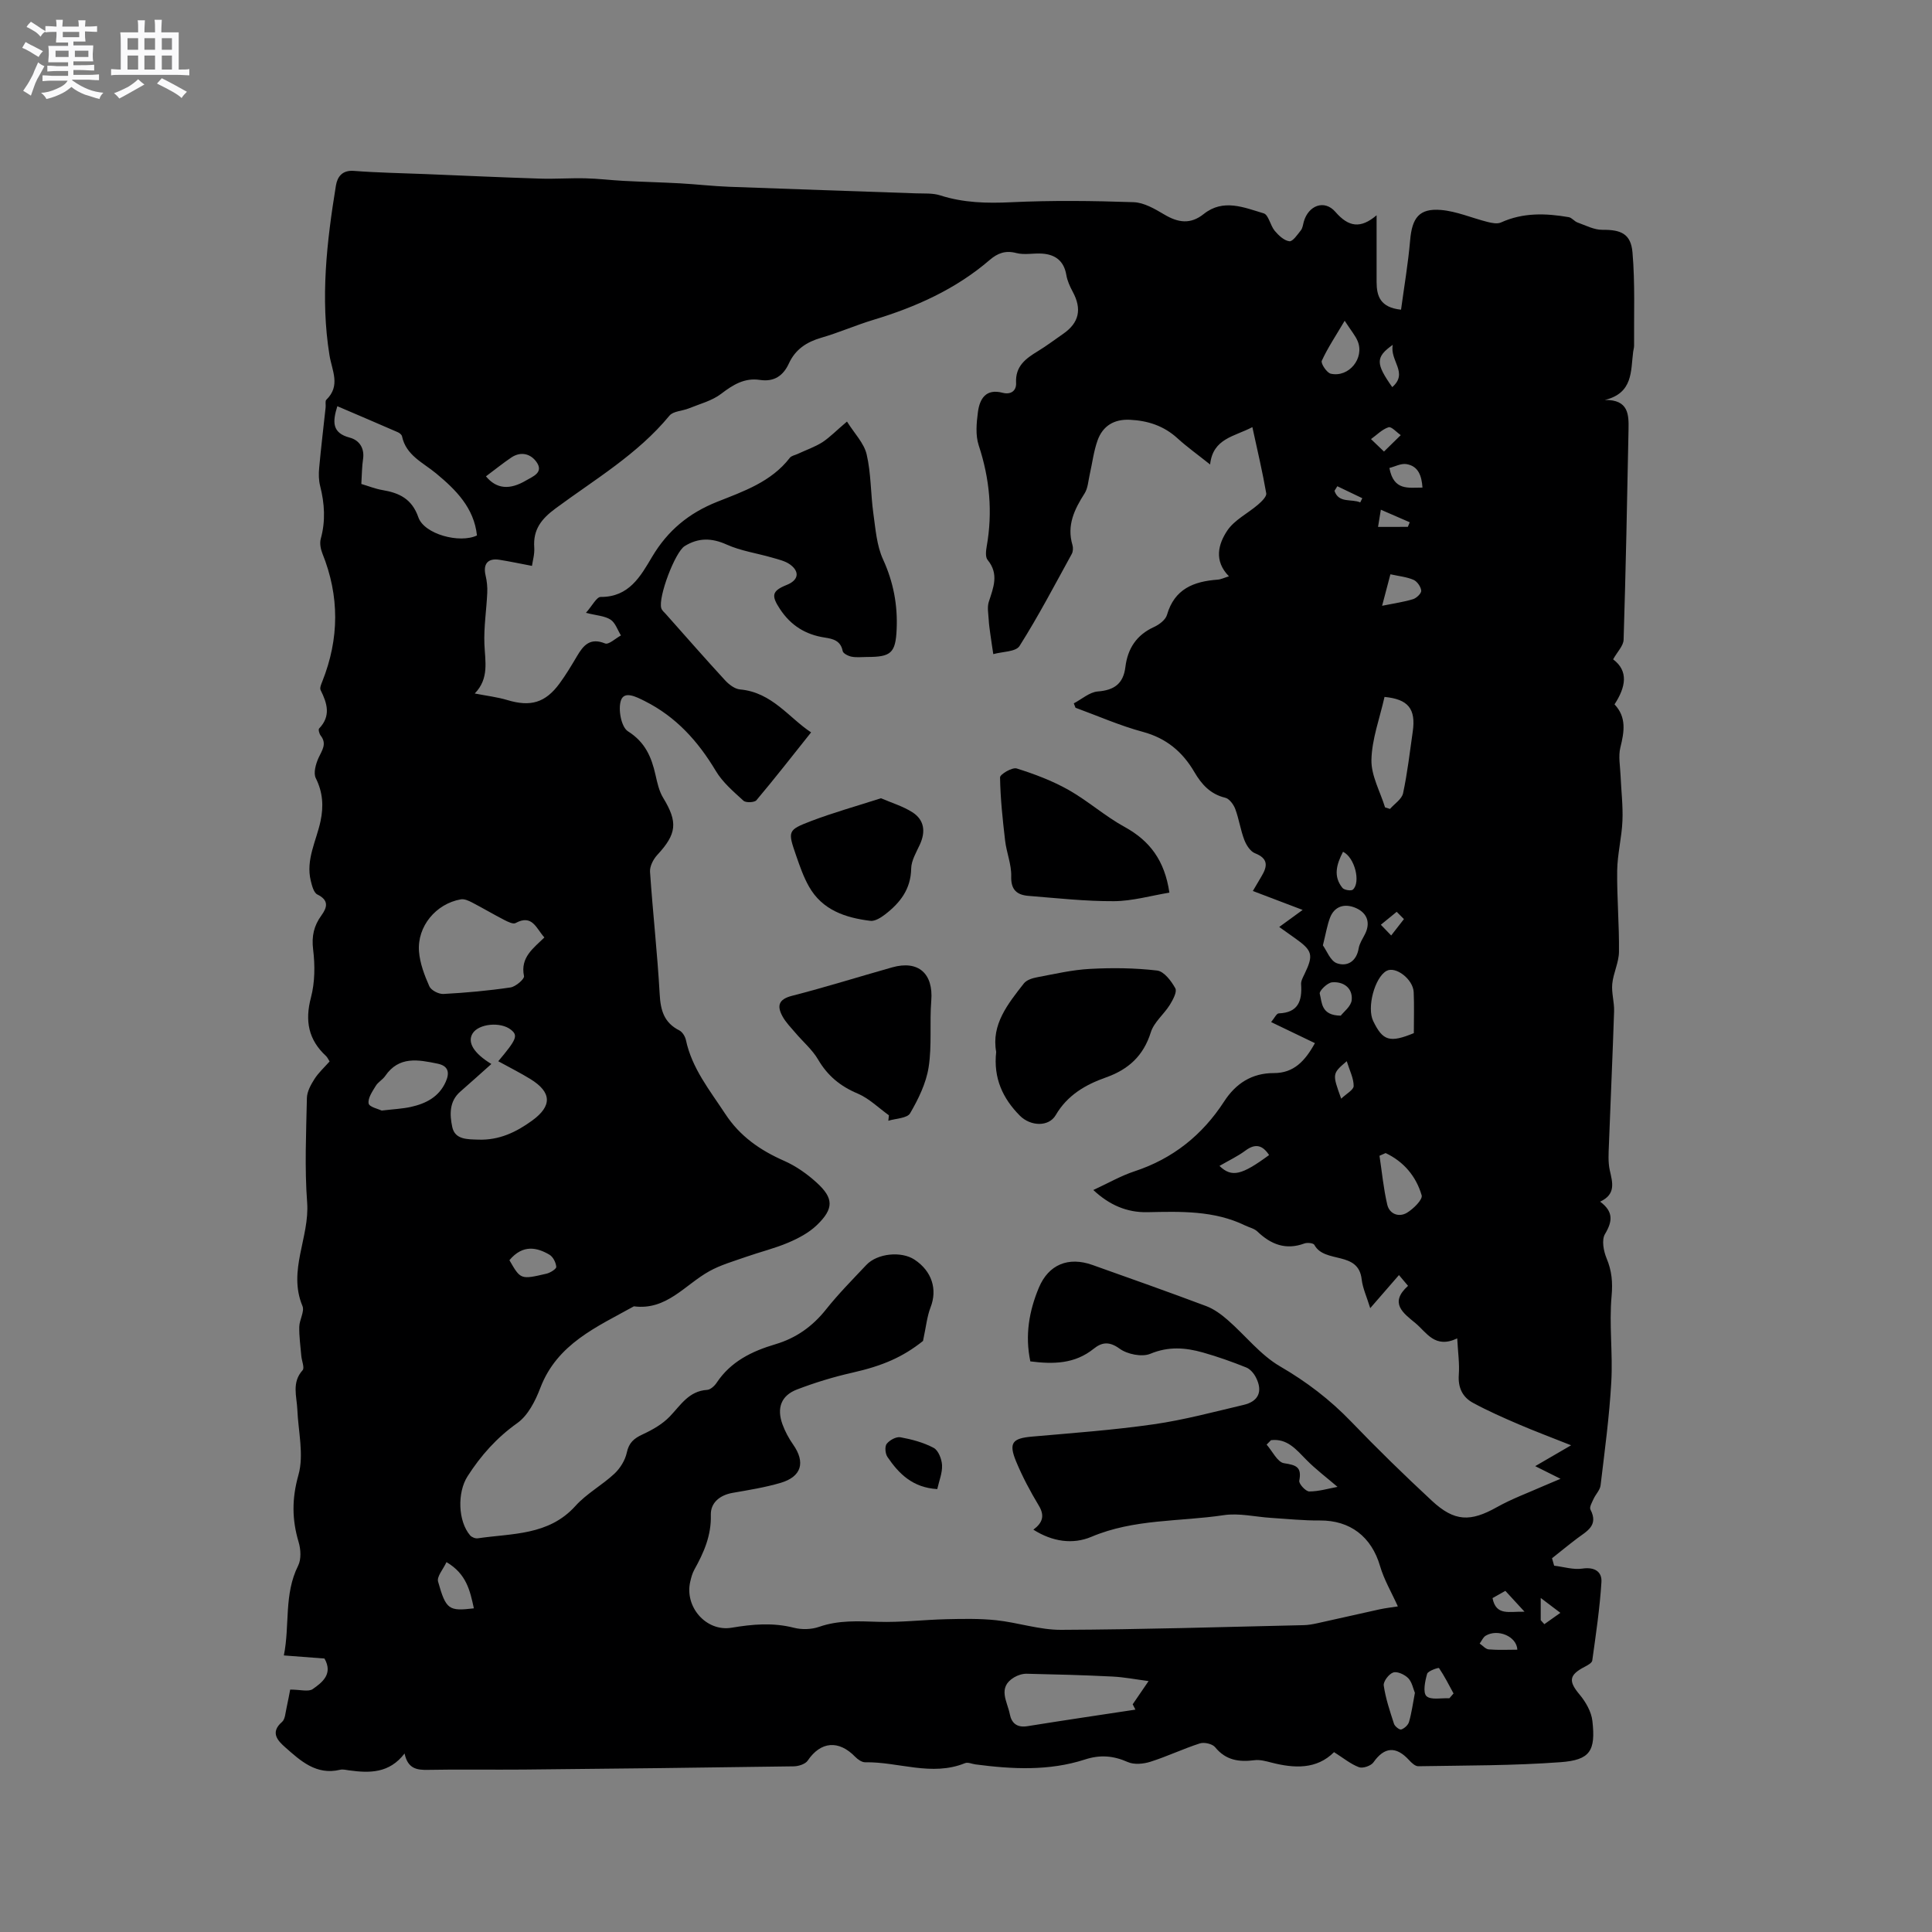 <svg enable-background="new 0 0 400 400" viewBox="0 0 400 400" xmlns="http://www.w3.org/2000/svg"><rect x="0" y="0" width="400" height="400" fill="#808080" stroke="none"/><path d="m6.8 9.5c.6.3 1.3.7 2.1 1.1-.4.4-.7.8-.9 1.2-.7-.4-1.3-.8-1.8-1.1s-1.1-.6-1.6-.8c.2-.4.5-.8.7-1.2.4.2.8.5 1.5.8zm.9 6.9c-.3.6-.5 1.1-.7 1.7s-.4 1.1-.6 1.7c-.6-.4-1.1-.7-1.6-1 .7-1 1.2-1.8 1.5-2.4.3-.5.6-1.1.8-1.7.3-.6.5-1.2.8-1.8.3.3.8.6 1.3.8-.7 1.3-1.2 2.2-1.5 2.7zm.1-11c.4.3 1 .7 1.7 1.1-.5.2-.8.6-1.1 1.1-.5-.6-1-1-1.4-1.2s-.9-.6-1.5-.8c.2-.4.5-.7.9-1.1.5.3.9.6 1.4.9zm10.5 13.1c1 .4 2 .6 3.1.7-.4.4-.7.8-.8 1.3-.9-.2-1.9-.6-3-.9-1-.4-2-.9-2.8-1.6-.5.4-1.1.9-1.9 1.3s-1.9.9-3.3 1.2c-.1-.3-.5-.8-1.1-1.3 1 0 2.1-.3 3.2-.8 1.2-.5 1.9-1 2.3-1.7h-3.2c-.4 0-1 0-2 .1v-1.2c1 0 1.7.1 2 .1h3.3v-1h-2.3c-.2 0-.9 0-2 .1v-1.2c1.2 0 1.9.1 2 .1h2.3v-.8h-4.1c0-.7.1-1.2.1-1.6 0-.5 0-1.1-.1-1.8h4.1v-.7h-2.5c0-.6.1-1.1.1-1.6v-.6h-.5c-.4 0-1 0-1.8.1v-1.3c1.2 0 1.9.1 2.1.1h.2c0-.3 0-.8-.1-1.4h1.4c0 .6-.1 1-.1 1.4h3.4c0-.4 0-.8-.1-1.3h1.5c0 .4-.1.9-.1 1.3.7 0 1.5 0 2.5-.1v1.2c-1 0-1.8-.1-2.5-.1v.6c0 .3 0 .8.1 1.5h-2.5v.8h4.1c0 .7-.1 1.3-.1 1.8s0 1 .1 1.5h-4.1v.8h1.4c.8 0 1.8 0 2.9-.1v1.2c-1 0-1.9-.1-2.8-.1h-1.5v1h3.2c.3 0 1 0 2.1-.1v1.2c-1.1 0-1.8-.1-2.1-.1h-3.4l-.1.1c1.4 1 2.4 1.5 3.4 1.9zm-4.1-6.7v-1.3h-2.7v1.3zm2.2-4.1v-1.1h-3.4v1.1zm1.9 4.1v-1.3h-2.8v1.3z" fill="#fafafb"/><path d="m37 6.7v2.3 5.4c1 0 1.8 0 2.2-.1v1.3c-.6 0-1.5-.1-2.5-.1h-11.9c-.7 0-1.3 0-1.8.1v-1.3c.5 0 1.1.1 2 .1v-5.2c0-1 0-1.8-.1-2.5h3.7c0-1.3 0-2.1-.1-2.5h1.5c0 .4-.1 1.3-.1 2.5h2.2c0-1.2 0-2.1-.1-2.6h1.5c0 .4-.1 1.3-.1 2.6zm-12.3 13.7c-.3-.4-.7-.8-1.1-1.1 1.1-.4 2.1-.9 2.9-1.3.8-.5 1.5-1 2.1-1.6.4.4.9.8 1.3 1.1-2.5 1.4-4.2 2.4-5.2 2.9zm3.9-10.1v-2.4h-2.2v2.4zm0 4.1v-2.9h-2.2v2.9zm3.5-4.1v-2.4h-2.2v2.4zm0 4.1v-2.9h-2.2v2.9zm.4 2.9 1-1.1c.6.3 1.4.7 2.5 1.3s2 1.1 2.7 1.5c-.4.4-.8.8-1.1 1.3-.8-.8-2.5-1.7-5.1-3zm3.1-7v-2.4h-2.1v2.4zm0 4.1v-2.9h-2.1v2.9z" fill="#fafafb"/><g fill="#000001"><path d="m60.08 349.81c2.09 0 3.77.51 4.66-.1 2.03-1.41 4.24-3.16 2.44-6.33-2.62-.2-5.25-.4-8.41-.64 1.26-6.26-.02-12.66 2.96-18.59.66-1.33.55-3.37.1-4.87-1.4-4.68-1.42-9.01-.04-13.91 1.17-4.16-.04-9-.23-13.53-.12-2.77-1.2-5.6 1.09-8.15.45-.5-.19-1.96-.27-2.98-.17-2-.46-4.01-.42-6.01.03-1.46 1.13-3.17.66-4.31-3.07-7.34 1.51-14.23.97-21.44-.54-7.17-.2-14.42-.05-21.62.03-1.33.81-2.74 1.56-3.92.84-1.32 2.04-2.41 3.14-3.65-.29-.45-.45-.85-.74-1.12-3.65-3.38-4.4-7.28-3.12-12.12.83-3.15.85-6.67.45-9.93-.34-2.77.16-4.93 1.72-7.07 1.21-1.67 1.58-3.14-.85-4.33-.75-.37-1.11-1.82-1.36-2.84-1.06-4.37 1.15-8.25 2.02-12.32.66-3.12.49-5.98-.98-8.92-.53-1.07 0-2.95.58-4.22.72-1.57 1.77-2.88.43-4.6-.29-.37-.52-1.25-.32-1.46 2.49-2.6 1.67-5.22.31-7.96-.22-.44.13-1.24.36-1.81 3.51-8.83 3.57-17.63.01-26.47-.37-.92-.59-2.12-.34-3.04 1.02-3.69.8-7.28-.13-10.94-.3-1.19-.32-2.5-.2-3.73.38-4.19.89-8.37 1.34-12.56.06-.53-.14-1.28.14-1.55 3.02-2.94 1.17-6.01.65-9.26-1.9-11.76-.56-23.47 1.34-35.1.29-1.75 1.26-3.22 3.71-3.03 4.92.38 9.86.46 14.8.66 7.91.32 15.82.69 23.74.94 3.14.1 6.3-.14 9.44-.06 2.63.06 5.26.39 7.89.53 3.9.2 7.8.3 11.7.51 3.37.19 6.73.58 10.1.71 12.9.49 25.81.9 38.71 1.36 1.68.06 3.46-.08 5.02.42 4.83 1.55 9.66 1.66 14.7 1.42 8.43-.4 16.9-.3 25.34-.01 2.15.07 4.39 1.39 6.35 2.55 2.86 1.7 5.42 2.1 8.18-.11 4.04-3.22 8.34-1.34 12.4-.13 1.02.3 1.36 2.51 2.29 3.62.8.95 1.93 2.02 3.03 2.16.69.09 1.67-1.37 2.37-2.25.37-.46.45-1.17.61-1.78.94-3.38 4.27-4.68 6.55-2.05 2.73 3.15 5.21 3.52 8.53.7 0 4.97-.01 9.39 0 13.82.01 2.89.73 5.27 5.06 5.73.65-4.81 1.47-9.56 1.88-14.34.4-4.67 1.86-6.68 6.37-6.31 3.26.27 6.43 1.67 9.66 2.48.89.22 2.02.46 2.78.11 4.57-2.08 9.27-1.92 14.03-1.1.65.11 1.16.87 1.81 1.1 1.69.6 3.44 1.54 5.15 1.52 3.82-.04 5.91.8 6.24 4.69.55 6.39.28 12.86.33 19.29 0 .42-.13.84-.19 1.26-.52 4 .02 8.56-5.87 9.99 4.94-.09 4.97 3.06 4.91 6.09-.28 14.52-.57 29.03-1.02 43.55-.04 1.27-1.31 2.5-2.17 4.06 3.25 2.43 2.61 5.76.29 9.32 2.53 2.68 2.01 5.7 1.21 8.93-.45 1.82-.04 3.86.04 5.8.13 3.12.52 6.26.39 9.37-.14 3.45-1.04 6.87-1.09 10.31-.07 5.61.44 11.23.37 16.85-.03 2.2-1.17 4.37-1.39 6.6-.18 1.86.44 3.79.38 5.68-.3 9.2-.73 18.39-1.07 27.59-.07 1.78-.2 3.63.18 5.34.58 2.57 1.3 4.96-2 6.49 2.8 2.08 2.57 4.09 1 6.72-.72 1.21-.29 3.5.33 5 1.09 2.6 1.3 4.97 1.04 7.85-.53 5.88.28 11.86-.06 17.77-.4 7.16-1.37 14.29-2.22 21.41-.12.97-1.01 1.83-1.44 2.78-.33.72-.92 1.73-.65 2.23 1.72 3.31-.78 4.47-2.77 5.97-1.76 1.33-3.46 2.73-5.19 4.1.15.51.29 1.03.44 1.54 1.96.23 3.97.88 5.85.6 2.53-.38 4.08.65 3.94 2.79-.34 5.44-1.15 10.85-1.9 16.25-.07.5-.97.98-1.58 1.3-3.26 1.69-3.36 2.98-1.06 5.72 1.28 1.53 2.46 3.57 2.67 5.5.69 6.17-.46 8.07-6.58 8.52-9.79.73-19.64.67-29.47.84-.64.01-1.4-.71-1.91-1.27-2.71-2.96-5.13-2.73-7.37.46-.51.73-2.21 1.31-3 1.01-1.73-.65-3.23-1.9-5.16-3.12-3.6 3.6-8.22 3.39-13.02 2.15-1.12-.29-2.33-.62-3.45-.48-3.19.41-5.93.04-8.15-2.69-.56-.69-2.25-1.08-3.15-.79-3.46 1.11-6.77 2.7-10.24 3.8-1.45.46-3.38.65-4.7.06-2.99-1.32-5.71-1.55-8.88-.52-7.41 2.4-15.04 2.01-22.65 1.01-.73-.1-1.57-.5-2.16-.26-6.92 2.81-13.78-.3-20.67-.18-.69.01-1.53-.58-2.06-1.12-3.43-3.55-7.16-3.2-9.84.77-.49.73-1.89 1.17-2.88 1.19-18.65.28-37.31.49-55.96.67-6.57.06-13.15-.07-19.72.06-2.35.05-4.23-.2-4.91-3.39-3.17 4.14-7.25 4.07-11.45 3.5-.63-.08-1.31-.27-1.89-.13-4.92 1.18-8.18-1.83-11.38-4.66-1.48-1.31-3.2-3.04-.65-5.24.66-.57.7-1.92.94-2.93.32-1.41.56-2.84.75-3.77zm115.28-262.53c1.52 2.44 3.52 4.45 4.07 6.79.93 3.97.82 8.17 1.39 12.24.45 3.22.69 6.64 2.01 9.52 2.15 4.69 3.04 9.47 2.81 14.48-.22 4.95-1.22 5.71-6.15 5.71-1.06 0-2.15.14-3.17-.06-.69-.13-1.75-.66-1.85-1.16-.41-2.17-2.01-2.54-3.72-2.8-3.97-.61-7.01-2.48-9.27-5.91-1.82-2.77-1.71-3.74 1.43-5 2.37-.95 2.74-2.68.69-4.2-1.05-.77-2.48-1.07-3.77-1.45-3.13-.91-6.44-1.37-9.37-2.69-3.13-1.41-5.87-1.44-8.7.31-2 1.23-5.53 10.58-4.85 12.86.14.46.6.84.95 1.22 4.07 4.58 8.11 9.2 12.26 13.71.8.87 2 1.79 3.09 1.89 6.64.59 10.16 5.91 14.72 8.89-3.9 4.89-7.53 9.55-11.32 14.05-.41.48-2.18.55-2.67.11-2.08-1.9-4.33-3.81-5.74-6.18-3.68-6.15-8.23-11.21-14.73-14.47-1.83-.92-4.2-2.12-4.9-.16-.65 1.83.05 5.55 1.43 6.42 3.57 2.25 4.88 5.32 5.71 9.02.37 1.63.74 3.37 1.59 4.76 3.07 5.04 2.83 7.46-1.22 11.83-.82.89-1.57 2.34-1.5 3.47.57 8.46 1.53 16.89 2 25.36.18 3.35.91 5.9 4.06 7.49.64.32 1.21 1.25 1.37 1.99 1.25 5.9 4.95 10.42 8.14 15.29 3.05 4.66 7.23 7.54 12.2 9.73 2.43 1.07 4.73 2.69 6.7 4.48 3.59 3.25 3.62 5.42.05 8.85-1.63 1.56-3.79 2.71-5.89 3.6-2.81 1.2-5.82 1.92-8.72 2.94-2.58.91-5.28 1.67-7.65 2.99-5.04 2.8-8.84 8.15-15.6 7.26-7.65 4.26-15.89 7.73-19.38 16.91-1.02 2.68-2.55 5.7-4.77 7.27-4.27 3.04-7.54 6.71-10.3 11.03-2.14 3.34-1.98 9.28.55 12.22.33.38 1.09.68 1.59.6 7.1-1.05 14.65-.54 20.2-6.69 2.31-2.57 5.52-4.3 8.07-6.68 1.2-1.12 2.23-2.79 2.57-4.37.44-2.06 1.49-2.95 3.27-3.77 2.04-.95 4.13-2.13 5.65-3.73 2.26-2.36 3.93-5.25 7.71-5.49.69-.04 1.53-.81 1.97-1.47 2.93-4.42 7.32-6.54 12.17-7.98 4.29-1.27 7.7-3.7 10.5-7.23 2.57-3.23 5.49-6.18 8.33-9.19 2.27-2.41 7.24-2.9 9.98-1.09 3.62 2.4 4.76 6.17 3.31 9.88-.73 1.88-.92 3.97-1.56 6.95-4.2 3.35-8.37 5.15-14.6 6.56-3.9.88-7.77 2.06-11.5 3.49-3.28 1.26-4.22 3.84-3 7.21.54 1.47 1.31 2.91 2.21 4.19 2.58 3.68 1.76 6.64-2.59 7.93-3.24.95-6.6 1.49-9.94 2.07-2.67.47-4.58 2.06-4.51 4.57.12 4.28-1.46 7.82-3.43 11.36-.4.73-.63 1.58-.82 2.4-1.26 5.27 3.3 10.48 8.57 9.59 4.32-.73 8.54-1.1 12.88.01 1.64.42 3.64.36 5.22-.19 4.03-1.41 8.06-1.17 12.2-1.04 4.7.15 9.43-.43 14.14-.54 3.44-.08 6.91-.15 10.32.21 4.51.48 8.97 2.01 13.45 1.99 16.74-.07 33.48-.59 50.21-.97.94-.02 1.88-.19 2.8-.39 4.31-.94 8.6-1.94 12.91-2.88 1.28-.28 2.59-.42 3.79-.61-1.34-2.98-2.87-5.55-3.68-8.34-1.77-6.08-6.18-9.5-12.47-9.45-3.37.03-6.74-.33-10.11-.54-3.27-.21-6.64-1.04-9.8-.56-9.14 1.37-18.56.74-27.39 4.48-3.83 1.62-8.06 1.03-12.01-1.48 1.94-1.45 2.37-2.9 1.13-4.97-1.77-2.94-3.4-6-4.71-9.16-1.59-3.86-.76-4.78 3.32-5.14 8.41-.74 16.85-1.35 25.2-2.55 6.26-.9 12.41-2.56 18.58-4.01 3.12-.73 4.01-2.81 2.57-5.66-.42-.84-1.19-1.76-2.02-2.09-2.94-1.18-5.95-2.25-9-3.11-3.6-1.01-7.09-1.29-10.84.27-1.74.73-4.79.11-6.39-1.06-2.16-1.57-3.7-1.31-5.36.03-3.91 3.14-8.32 3.22-13.11 2.61-1.13-5.36-.27-10.4 1.77-15.27 2-4.77 6.09-6.47 11.07-4.7 7.88 2.8 15.76 5.59 23.59 8.53 1.61.61 3.11 1.72 4.43 2.87 3.65 3.18 6.75 7.22 10.84 9.6 5.49 3.19 10.33 6.88 14.71 11.43 5.41 5.63 11.01 11.09 16.73 16.4 4.69 4.36 7.99 4.39 13.46 1.32 3.1-1.74 6.48-2.97 9.74-4.42.82-.36 1.65-.7 3.43-1.45-2.21-1.11-3.62-1.81-5.24-2.62 2.37-1.38 4.49-2.61 7.43-4.32-4.22-1.68-7.57-2.93-10.85-4.34-3.19-1.37-6.38-2.78-9.43-4.43-2.2-1.18-3.16-3.16-2.97-5.83.17-2.33-.18-4.69-.33-7.53-4.65 2.2-6.32-1.24-8.65-3.16-2.52-2.08-5.49-4.16-1.53-7.72-.72-.86-1.24-1.48-1.88-2.23-2.18 2.51-3.99 4.59-5.95 6.85-.71-2.33-1.56-4.12-1.77-5.97-.68-6-7.67-3.18-9.8-7.14-.2-.37-1.45-.5-2.04-.29-3.86 1.43-6.94.22-9.75-2.47-.65-.62-1.69-.84-2.54-1.25-6.45-3.13-13.34-2.89-20.24-2.75-4.26.09-7.88-1.5-11.19-4.59 3.1-1.43 5.7-2.94 8.49-3.86 7.97-2.62 14.07-7.5 18.6-14.48 2.41-3.72 5.74-5.88 10.28-5.87 4.14.01 6.46-2.49 8.51-6.2-3.02-1.45-5.9-2.83-9.07-4.36.69-.82 1.12-1.79 1.58-1.8 4.06-.15 4.86-2.61 4.63-6.02-.05-.68.37-1.43.69-2.09 1.92-3.99 1.7-4.88-1.97-7.47-.93-.66-1.86-1.32-3.25-2.31 1.56-1.13 2.92-2.12 4.85-3.53-3.96-1.51-7.05-2.68-10.31-3.92.76-1.29 1.28-2.19 1.82-3.09 1.23-2.06 1.38-3.64-1.37-4.72-.97-.38-1.81-1.69-2.22-2.77-.79-2.07-1.1-4.32-1.87-6.39-.35-.94-1.23-2.14-2.09-2.34-3.07-.74-4.88-2.76-6.37-5.3-2.44-4.18-5.78-7.01-10.65-8.33-4.76-1.28-9.32-3.3-13.97-5-.12-.3-.24-.6-.35-.91 1.65-.86 3.26-2.33 4.97-2.46 3.44-.26 5.29-1.65 5.71-5.06.47-3.81 2.29-6.63 5.91-8.28 1.08-.49 2.4-1.48 2.7-2.51 1.55-5.39 5.54-6.94 10.49-7.3.69-.05 1.35-.39 2.34-.69-3.18-3.23-2.19-6.7-.35-9.46 1.48-2.22 4.26-3.56 6.38-5.39.73-.63 1.81-1.67 1.69-2.34-.77-4.45-1.82-8.85-2.87-13.7-3.74 1.98-8.17 2.31-8.75 7.74-2.5-2-4.75-3.6-6.77-5.44-2.82-2.57-6.11-3.64-9.83-3.82-3.28-.16-5.62 1.26-6.7 4.27-.81 2.26-1.09 4.71-1.63 7.08-.3 1.32-.37 2.82-1.06 3.9-2.11 3.3-3.72 6.61-2.51 10.68.17.56.13 1.36-.15 1.86-3.52 6.4-6.91 12.89-10.81 19.05-.77 1.22-3.56 1.15-5.43 1.68-.2-1.35-.42-2.7-.6-4.06-.14-1.03-.3-2.05-.35-3.09-.07-1.23-.34-2.57.02-3.68.96-2.96 2.15-5.77-.25-8.68-.48-.58-.35-1.86-.19-2.76 1.27-7.14.63-14.06-1.65-20.96-.69-2.1-.46-4.63-.16-6.9.37-2.75 1.65-4.89 5.11-3.98 1.71.45 2.88-.42 2.79-2.06-.18-3.47 2.01-5.03 4.52-6.56 1.81-1.1 3.5-2.39 5.24-3.59 3.3-2.29 3.91-5.12 1.96-8.72-.58-1.08-1.12-2.27-1.32-3.47-.49-2.88-2.25-4.22-4.98-4.41-1.79-.13-3.69.32-5.37-.12-2.26-.6-3.89.04-5.5 1.42-7.04 6.06-15.28 9.75-24.09 12.41-3.64 1.1-7.15 2.65-10.81 3.71-3.03.88-5.34 2.4-6.68 5.3-1.18 2.58-3.08 3.87-6.01 3.43-3.18-.48-5.56.99-8.03 2.88-1.9 1.45-4.43 2.09-6.71 3.02-1.33.54-3.21.55-3.99 1.5-6.59 8-15.45 13.19-23.6 19.22-2.92 2.16-4.65 4.36-4.39 8.06.1 1.4-.34 2.83-.47 3.82-2.44-.46-4.57-.92-6.72-1.26-2.43-.39-3.45.86-2.88 3.26.27 1.16.4 2.39.34 3.58-.16 3.54-.73 7.09-.59 10.61.14 3.56 1.03 7.12-2 10.23 2.52.49 4.69.74 6.75 1.36 4.78 1.44 7.86.59 10.82-3.45 1.31-1.79 2.46-3.71 3.59-5.62 1.34-2.28 2.72-3.91 5.83-2.65.75.3 2.17-1.06 3.28-1.66-.7-1.12-1.15-2.62-2.15-3.27-1.22-.79-2.9-.85-5.1-1.41 1.32-1.48 2.2-3.29 3.06-3.29 5.88.04 8.26-4.3 10.66-8.34 3.22-5.41 7.58-9.02 13.46-11.36 5.44-2.16 11.19-4.12 15.03-9.1.33-.43 1.07-.55 1.63-.81 1.73-.81 3.58-1.44 5.18-2.46 1.57-1.06 2.9-2.45 5.03-4.24zm-62.65 106.81c-1.69-1.84-2.48-4.88-5.97-2.98-.51.28-1.59-.27-2.31-.63-2.25-1.16-4.44-2.46-6.69-3.63-.71-.37-1.61-.78-2.33-.65-5.14.9-9.07 5.6-8.66 10.8.19 2.45 1.13 4.92 2.14 7.2.36.83 1.94 1.64 2.91 1.59 4.64-.25 9.29-.67 13.89-1.35 1.08-.16 2.92-1.75 2.8-2.34-.81-3.89 1.93-5.76 4.22-8.01zm-37.9-93.89c1.55.46 2.93 1.02 4.36 1.26 3.5.59 6.11 1.81 7.45 5.65 1.21 3.49 8.55 5.46 12.13 3.75-.61-5.72-4.36-9.45-8.45-12.84-2.72-2.26-6.23-3.72-7.07-7.7-.07-.33-.52-.69-.88-.84-4.12-1.8-8.26-3.56-12.51-5.38-1.03 3.31-1.09 5.54 2.58 6.51 1.92.51 3.08 2.12 2.75 4.42-.24 1.57-.24 3.16-.36 5.17zm28.35 119.52c3.82-4.55 4.13-5.32 2.63-6.52-2.13-1.71-6.68-1.27-7.94.76-1.14 1.84.22 4.1 3.88 6.33-2.16 1.92-4.27 3.84-6.42 5.71-2.35 2.03-2.2 4.83-1.68 7.31.56 2.67 3.12 2.56 5.43 2.64 4.27.14 7.78-1.52 11.12-3.95 4.14-3.01 4.09-5.85-.36-8.59-2.06-1.27-4.24-2.36-6.66-3.69zm134.64 128.33c-2.56-.33-5.03-.82-7.51-.94-5.91-.3-11.82-.45-17.73-.58-.87-.02-1.84.3-2.6.75-3.51 2.11-1.39 5.02-.89 7.62.36 1.86 1.49 2.83 3.63 2.49 7.45-1.2 14.92-2.3 22.38-3.43-.19-.37-.38-.73-.57-1.1.96-1.42 1.93-2.83 3.29-4.81zm48.85-203.76c-1.01 4.49-2.62 8.75-2.71 13.03-.07 3.26 1.81 6.56 2.82 9.84.34.11.68.21 1.02.32.94-1.07 2.44-2.02 2.71-3.24.9-4.2 1.39-8.48 2-12.74.69-4.76-.95-6.74-5.84-7.21zm-207.62 85.64c2.45-.29 4.27-.37 6.02-.75 3.1-.69 5.8-2.04 7.21-5.15.87-1.91.62-3.34-1.66-3.81-3.99-.82-7.99-1.63-10.85 2.55-.53.77-1.49 1.27-1.96 2.06-.69 1.14-1.66 2.52-1.47 3.63.11.72 2.05 1.15 2.71 1.47zm213.69-16.03c0-2.99.09-5.74-.03-8.47-.11-2.7-3.76-5.47-5.64-4.41-2.44 1.38-4.09 7.58-2.75 10.36 1.99 4.13 3.43 4.57 8.42 2.52zm-18.83-18.17c.78 1.06 1.54 3.22 2.9 3.7 2.14.76 4.06-.38 4.51-3.09.17-1 .79-1.94 1.27-2.87 1.21-2.33.56-4.38-1.77-5.44-2.41-1.09-4.54-.39-5.44 1.99-.59 1.57-.86 3.26-1.47 5.71zm12.99 43c-.42.19-.85.37-1.27.56.51 3.38.83 6.81 1.61 10.13.46 1.94 2.4 2.66 4.06 1.68 1.34-.8 3.31-2.75 3.06-3.62-1.14-3.93-3.71-6.98-7.46-8.75zm6.06 111.76c-.36-.86-.59-2.22-1.38-3.04-.74-.75-2.26-1.46-3.1-1.18-.9.29-2.1 1.87-1.97 2.71.39 2.69 1.28 5.31 2.12 7.91.17.54 1.15 1.3 1.5 1.18.65-.21 1.42-.91 1.61-1.56.53-1.81.78-3.71 1.22-6.02zm-29.79-52.32c-.3.31-.61.61-.91.92 1.19 1.35 2.24 3.64 3.6 3.85 2.52.39 3.71.77 3.16 3.63-.12.63 1.33 2.22 2.06 2.22 2 0 4-.61 5.86-.95-2.29-1.96-4.54-3.65-6.49-5.64-2.08-2.11-3.92-4.42-7.28-4.03zm15.25-231.76c-1.89 3.2-3.53 5.64-4.74 8.29-.24.54 1.04 2.49 1.86 2.67 3.75.84 7.03-3.21 5.57-6.74-.47-1.13-1.32-2.11-2.69-4.22zm-177.79 32.21c2.18 2.63 4.9 2.88 8.35.83 1.33-.79 3.61-1.59 2.17-3.72-1.2-1.77-3.26-2.36-5.28-1-1.75 1.18-3.38 2.51-5.24 3.89zm-2.5 234.37c-.8-3.68-1.53-7.13-5.67-9.57-.68 1.48-2.04 2.99-1.74 4.04 1.64 5.83 2.23 6.14 7.41 5.53zm7.36-72.08c2.31 4.01 2.32 4.04 7.68 2.79.78-.18 2.05-.98 2.02-1.41-.07-.89-.66-2.07-1.4-2.51-2.51-1.48-5.49-2.24-8.3 1.13zm172.12-50.63c.56-.75 2.15-1.93 2.27-3.25.22-2.49-1.73-3.86-4.08-3.65-.97.09-2.69 1.79-2.54 2.35.48 1.79.22 4.51 4.35 4.55zm8.56-84.86c2.56-.52 4.53-.79 6.41-1.37.72-.22 1.74-1.21 1.69-1.76-.08-.82-.84-1.91-1.59-2.24-1.41-.61-3.03-.76-4.79-1.15-.54 2.07-1.04 3.98-1.72 6.52zm13.93 226.19c.29-.33.57-.67.86-1-.97-1.78-1.88-3.59-3.01-5.26-.09-.13-2.28.58-2.46 1.2-.43 1.5-.91 3.87-.14 4.61.91.86 3.11.36 4.75.45zm-47.6-110.22c2.54 2.45 4.6 1.92 10.27-2.25-1.32-2.01-2.79-2.49-4.89-.93-1.58 1.18-3.4 2.03-5.38 3.18zm42.03-140.44c-.17-2.44-.85-4.45-3.31-4.86-1.14-.19-2.44.53-3.54.8.89 4.78 3.94 4.05 6.85 4.06zm-16.45 75.4c-1.38 2.65-2.05 5.11-.11 7.49.36.44 1.81.66 2.16.34 1.64-1.51.4-6.63-2.05-7.83zm36.09 165.2c-.13-2.78-4.08-4.39-6.56-2.89-.54.33-.83 1.07-1.24 1.62.63.42 1.23 1.16 1.88 1.21 1.97.17 3.94.06 5.92.06zm-36.47-114.08c1.05-1.01 2.58-1.82 2.58-2.63.01-1.6-.84-3.2-1.43-5.13-3.02 2.58-3.02 2.59-1.15 7.76zm10.68-156.08c-3.62 2.56-3.53 3.9-.11 8.76 3.41-2.96-.56-5.44.11-8.76zm-1.82 22.1c1.41-1.39 2.44-2.4 3.47-3.4-.86-.59-1.93-1.83-2.53-1.63-1.33.43-2.43 1.59-3.63 2.45.74.7 1.48 1.41 2.69 2.58zm29.1 240.2c-1.58-1.72-2.73-2.97-3.97-4.32-.99.56-1.87 1.05-2.66 1.5.75 3.78 3.5 2.71 6.63 2.82zm-24.16-224.61c.13-.32.26-.63.39-.95-1.9-.83-3.8-1.66-5.98-2.6-.27 1.68-.41 2.55-.58 3.56 2.2-.01 4.19-.01 6.17-.01zm-.81 81.21c-.5-.5-1-1.01-1.5-1.51-1.09.89-2.19 1.78-3.28 2.68.71.74 1.43 1.48 2.14 2.22.88-1.14 1.76-2.27 2.64-3.39zm28.32 145.15c.25.28.5.55.75.83 1.11-.78 2.21-1.57 3.32-2.35-1.14-.86-2.28-1.73-4.07-3.08zm-42.11-234.77c-.2.32-.39.63-.59.95.87 2.64 3.55 1.6 5.33 2.4.14-.29.28-.58.43-.87-1.73-.83-3.45-1.65-5.17-2.48z"/><path d="m206.25 217.79c-1.04-5.66 2.4-9.93 5.73-14.18.56-.72 1.77-1.1 2.75-1.28 3.63-.68 7.27-1.54 10.94-1.73 4.62-.25 9.31-.2 13.9.34 1.43.17 2.94 2.17 3.77 3.68.4.73-.51 2.4-1.15 3.44-1.22 1.95-3.27 3.57-3.92 5.65-1.53 4.89-4.63 7.71-9.32 9.37-4.21 1.49-7.96 3.65-10.38 7.8-1.44 2.46-5.21 2.34-7.44.09-3.5-3.54-5.49-7.73-4.88-13.18z"/><path d="m242.11 184.81c-3.88.64-7.68 1.75-11.49 1.77-5.89.03-11.8-.63-17.69-1.1-2.36-.19-3.66-1.23-3.57-4.06.07-2.44-.97-4.89-1.26-7.36-.51-4.36-.98-8.73-1.05-13.11-.01-.64 2.52-2.13 3.44-1.85 3.67 1.15 7.35 2.54 10.7 4.42 4.04 2.28 7.57 5.45 11.63 7.68 5.21 2.85 8.31 6.93 9.29 13.61z"/><path d="m184.04 230.91c-2.15-1.54-4.12-3.51-6.49-4.51-3.58-1.51-6.21-3.68-8.17-7.03-1.2-2.05-3.12-3.67-4.68-5.51-.95-1.12-2.02-2.19-2.7-3.45-1.16-2.14-.84-3.52 1.98-4.24 6.96-1.78 13.82-3.94 20.74-5.89 5.43-1.53 8.54 1.3 8.09 6.89-.37 4.59.16 9.28-.55 13.8-.52 3.31-2.12 6.58-3.83 9.52-.6 1.04-2.96 1.07-4.51 1.55.05-.38.08-.76.12-1.13z"/><path d="m182.39 165.27c2.16.93 4.51 1.63 6.5 2.89 2.48 1.58 2.79 4.01 1.56 6.69-.74 1.61-1.77 3.31-1.8 4.98-.07 4.27-2.3 7.1-5.4 9.49-.87.67-2.09 1.44-3.04 1.33-5.15-.63-9.95-2.21-12.71-7.08-1.14-2-1.91-4.24-2.67-6.43-1.76-5.09-1.78-5.28 3.1-7.15 4.62-1.76 9.4-3.09 14.46-4.72z"/><path d="m194.05 308.3c-5.1-.3-7.95-3.18-10.31-6.65-.46-.68-.59-2.16-.16-2.72.59-.76 1.97-1.52 2.84-1.36 2.36.43 4.79 1.08 6.89 2.2.97.52 1.67 2.32 1.73 3.58.08 1.6-.61 3.24-.99 4.95z"/></g></svg>